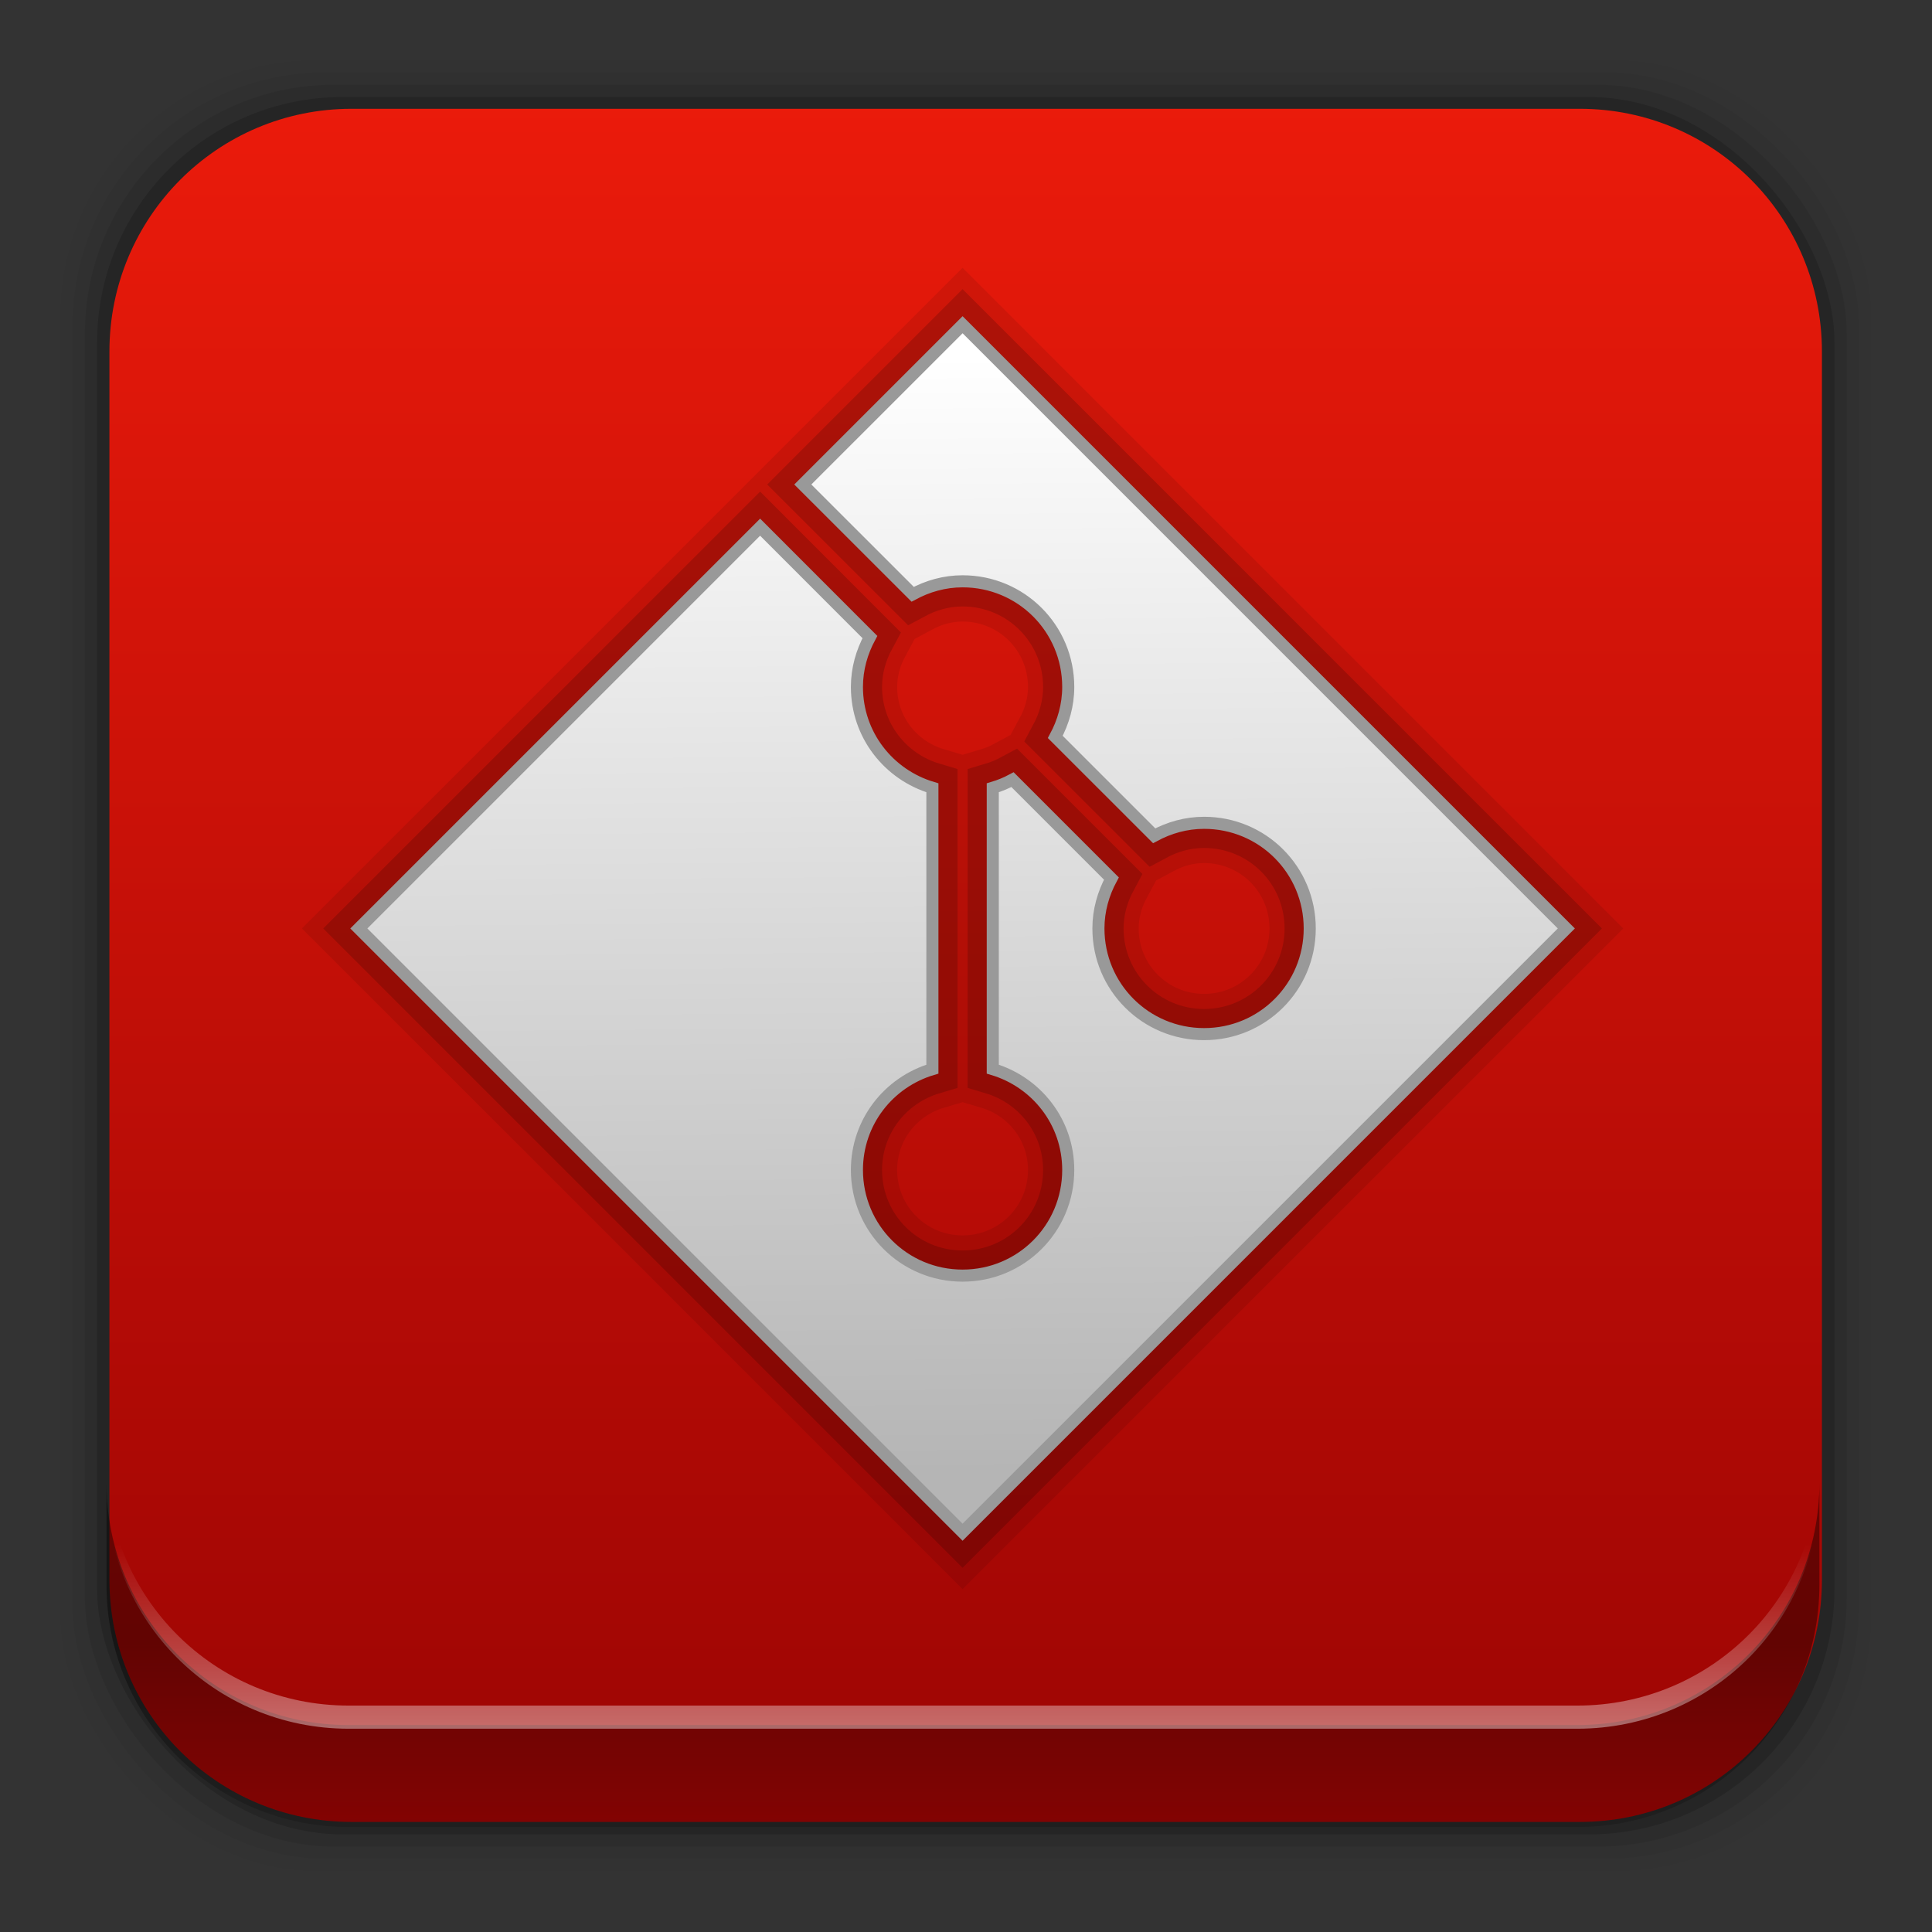 <?xml version="1.0" encoding="UTF-8" standalone="no"?>
<svg
   xmlns:dc="http://purl.org/dc/elements/1.1/"
   xmlns:cc="http://creativecommons.org/ns#"
   xmlns:rdf="http://www.w3.org/1999/02/22-rdf-syntax-ns#"
   xmlns:svg="http://www.w3.org/2000/svg"
   xmlns="http://www.w3.org/2000/svg"
   xmlns:xlink="http://www.w3.org/1999/xlink"
   xmlns:sodipodi="http://sodipodi.sourceforge.net/DTD/sodipodi-0.dtd"
   xmlns:inkscape="http://www.inkscape.org/namespaces/inkscape"
   height="96"
   width="96"
   id="svg2"
   version="1.1"
   inkscape:version="0.91 r13725"
   sodipodi:docname="gitg.svg"
   inkscape:export-filename="/home/winardiaris/.icons/Tebu/apps/96/gitg.png"
   inkscape:export-xdpi="90"
   inkscape:export-ydpi="90">
  <rect width="100%" height="100%" fill="#333333" stroke="none"/>
  <sodipodi:namedview
     pagecolor="#ffffff"
     bordercolor="#666666"
     borderopacity="1"
     objecttolerance="10"
     gridtolerance="10"
     guidetolerance="10"
     inkscape:pageopacity="0"
     inkscape:pageshadow="2"
     inkscape:window-width="1366"
     inkscape:window-height="721"
     id="namedview45"
     showgrid="false"
     inkscape:zoom="2.4583333"
     inkscape:cx="47.243199"
     inkscape:cy="41.152733"
     inkscape:window-x="0"
     inkscape:window-y="24"
     inkscape:window-maximized="1"
     inkscape:current-layer="svg2" />
  <defs
     id="defs4">
    <linearGradient
       inkscape:collect="always"
       id="linearGradient4233">
      <stop
         style="stop-color:#b5b5b5;stop-opacity:1"
         offset="0"
         id="stop4235" />
      <stop
         style="stop-color:#ffffff;stop-opacity:1"
         offset="1"
         id="stop4237" />
    </linearGradient>
    <linearGradient
       x2="0"
       y1="90"
       y2="5.988"
       gradientUnits="userSpaceOnUse"
       id="linearGradient9714"
       gradientTransform="matrix(1.114,0,0,1.177,-5.919,-10.692)">
      <stop
         stop-color="#970303"
         id="stop7" />
      <stop
         stop-color="#f31d0c"
         offset="1"
         id="stop9" />
    </linearGradient>
    <linearGradient
       x2="0"
       y1="19"
       y2="120"
       gradientUnits="userSpaceOnUse"
       id="linearGradient3048"
       gradientTransform="matrix(1.106,0,0,1.091,80.788,-70.801)">
      <stop
         stop-color="#782121"
         id="stop12" />
      <stop
         stop-color="#782121"
         stop-opacity="0"
         offset="1"
         id="stop14" />
    </linearGradient>
    <linearGradient
       x1="-73.49"
       x2="-50.24"
       y1="72.7"
       y2="159.48"
       gradientUnits="userSpaceOnUse"
       id="linearGradient3087"
       gradientTransform="matrix(0.654,-0.173,-0.175,-0.645,195.098,47.369)">
      <stop
         stop-color="#e6e6e6"
         id="stop17" />
      <stop
         stop-color="#f5f5f5"
         offset="1"
         id="stop19" />
    </linearGradient>
    <linearGradient
       inkscape:collect="always"
       xlink:href="#linearGradient4233"
       id="linearGradient4239"
       x1="48.471"
       y1="73.173"
       x2="48.052"
       y2="17.659"
       gradientUnits="userSpaceOnUse" />
    <linearGradient
       inkscape:collect="always"
       xlink:href="#linearGradient14231"
       id="linearGradient14237"
       x1="50.708"
       y1="81.682"
       x2="50.708"
       y2="96.54"
       gradientUnits="userSpaceOnUse" />
    <linearGradient
       inkscape:collect="always"
       id="linearGradient14231">
      <stop
         style="stop-color:#000000;stop-opacity:1;"
         offset="0"
         id="stop14233" />
      <stop
         style="stop-color:#000000;stop-opacity:0;"
         offset="1"
         id="stop14235" />
    </linearGradient>
    <linearGradient
       inkscape:collect="always"
       xlink:href="#linearGradient14239"
       id="linearGradient14245"
       x1="49.877"
       y1="87.938"
       x2="49.877"
       y2="76.72"
       gradientUnits="userSpaceOnUse" />
    <linearGradient
       inkscape:collect="always"
       id="linearGradient14239">
      <stop
         style="stop-color:#ffffff;stop-opacity:1;"
         offset="0"
         id="stop14241" />
      <stop
         style="stop-color:#ffffff;stop-opacity:0;"
         offset="1"
         id="stop14243" />
    </linearGradient>
  </defs>
  <rect
     style="fill-opacity:0.02"
     id="rect23"
     width="89.98"
     height="89.98"
     y="2.99"
     rx="12.724"
     x="3" />
  <rect
     style="fill-opacity:0.039"
     id="rect25"
     width="88.76"
     height="88.76"
     y="3.6"
     rx="12.552"
     x="3.608" />
  <rect
     style="fill-opacity:0.078"
     id="rect27"
     width="87.55"
     height="87.55"
     y="4.21"
     rx="12.38"
     x="4.216" />
  <rect
     style="fill-opacity:0.157"
     id="rect29"
     width="86.33"
     height="86.33"
     y="4.82"
     rx="12.208"
     x="4.824" />
  <path
     inkscape:connector-curvature="0"
     style="fill:url(#linearGradient9714)"
     id="path31"
     d="m 17.469,5.406 c -6.668,0 -12.032,5.395 -12.032,12.063 l 5e-4,61.031 c 0,6.668 5.364,12.031 12.032,12.031 l 61.03,0 c 6.668,0 12.031,-5.363 12.031,-12.031 l 0,-61.031 c 0,-6.668 -5.363,-12.063 -12.031,-12.063 l -61.031,2e-4 z" />
  <path
     style="fill:#eaeaea;fill-opacity:1;stroke:#000000;stroke-width:4;stroke-linecap:butt;stroke-linejoin:miter;stroke-opacity:0.086;stroke-miterlimit:4;stroke-dasharray:none"
     d="M 47.83 16.135 L 39.891 24.074 L 45.35 29.529 C 46.091 29.13 46.926 28.885 47.83 28.885 C 50.739 28.885 53.08 31.226 53.08 34.135 C 53.08 35.039 52.835 35.876 52.436 36.617 L 57.35 41.529 C 58.091 41.13 58.926 40.885 59.83 40.885 C 62.739 40.885 65.08 43.226 65.08 46.135 C 65.08 49.043 62.739 51.385 59.83 51.385 C 56.922 51.385 54.58 49.043 54.58 46.135 C 54.58 45.231 54.826 44.395 55.225 43.654 L 50.312 38.74 C 50.002 38.907 49.675 39.042 49.33 39.145 L 49.33 53.125 C 51.498 53.771 53.08 55.752 53.08 58.135 C 53.08 61.043 50.739 63.385 47.83 63.385 C 44.922 63.385 42.58 61.043 42.58 58.135 C 42.58 55.752 44.162 53.771 46.33 53.125 L 46.33 39.145 C 44.162 38.499 42.58 36.518 42.58 34.135 C 42.58 33.231 42.826 32.395 43.225 31.654 L 37.77 26.195 L 17.83 46.135 L 47.83 76.135 L 77.83 46.135 L 47.83 16.135 z "
     id="path4231" />
  <path
     id="path4229"
     d="M 47.83 16.135 L 39.891 24.074 L 45.35 29.529 C 46.091 29.13 46.926 28.885 47.83 28.885 C 50.739 28.885 53.08 31.226 53.08 34.135 C 53.08 35.039 52.835 35.876 52.436 36.617 L 57.35 41.529 C 58.091 41.13 58.926 40.885 59.83 40.885 C 62.739 40.885 65.08 43.226 65.08 46.135 C 65.08 49.043 62.739 51.385 59.83 51.385 C 56.922 51.385 54.58 49.043 54.58 46.135 C 54.58 45.231 54.826 44.395 55.225 43.654 L 50.312 38.74 C 50.002 38.907 49.675 39.042 49.33 39.145 L 49.33 53.125 C 51.498 53.771 53.08 55.752 53.08 58.135 C 53.08 61.043 50.739 63.385 47.83 63.385 C 44.922 63.385 42.58 61.043 42.58 58.135 C 42.58 55.752 44.162 53.771 46.33 53.125 L 46.33 39.145 C 44.162 38.499 42.58 36.518 42.58 34.135 C 42.58 33.231 42.826 32.395 43.225 31.654 L 37.77 26.195 L 17.83 46.135 L 47.83 76.135 L 77.83 46.135 L 47.83 16.135 z "
     style="fill:#eaeaea;fill-opacity:1;stroke:#000000;stroke-width:2.5;stroke-linecap:butt;stroke-linejoin:miter;stroke-opacity:0.161;stroke-miterlimit:4;stroke-dasharray:none" />
  <path
     style="fill:url(#linearGradient4239);fill-opacity:1;stroke:#999999;stroke-width:0.6;stroke-linecap:butt;stroke-linejoin:miter;stroke-opacity:1;stroke-miterlimit:4;stroke-dasharray:none"
     d="M 47.83 16.135 L 39.891 24.074 L 45.35 29.529 C 46.091 29.13 46.926 28.885 47.83 28.885 C 50.739 28.885 53.08 31.226 53.08 34.135 C 53.08 35.039 52.835 35.876 52.436 36.617 L 57.35 41.529 C 58.091 41.13 58.926 40.885 59.83 40.885 C 62.739 40.885 65.08 43.226 65.08 46.135 C 65.08 49.043 62.739 51.385 59.83 51.385 C 56.922 51.385 54.58 49.043 54.58 46.135 C 54.58 45.231 54.826 44.395 55.225 43.654 L 50.312 38.74 C 50.002 38.907 49.675 39.042 49.33 39.145 L 49.33 53.125 C 51.498 53.771 53.08 55.752 53.08 58.135 C 53.08 61.043 50.739 63.385 47.83 63.385 C 44.922 63.385 42.58 61.043 42.58 58.135 C 42.58 55.752 44.162 53.771 46.33 53.125 L 46.33 39.145 C 44.162 38.499 42.58 36.518 42.58 34.135 C 42.58 33.231 42.826 32.395 43.225 31.654 L 37.77 26.195 L 17.83 46.135 L 47.83 76.135 L 77.83 46.135 L 47.83 16.135 z "
     id="path4162" />
  <g
     id="g14291">
    <path
       d="m 5.292,73.685 0,5.066 c 0,6.668 5.365,12.032 12.032,12.032 l 61.049,0 c 6.668,0 12.032,-5.364 12.032,-12.032 l 0,-5.066 c 0,6.668 -5.364,12.032 -12.032,12.032 l -61.049,0 c -6.668,0 -12.032,-5.364 -12.032,-12.032 z"
       id="path64"
       inkscape:connector-curvature="0"
       style="opacity:0.4;fill:url(#linearGradient14237);fill-opacity:1" />
    <path
       inkscape:connector-curvature="0"
       id="path14214"
       d="m 5.293,72.718 0,1.15 c 0,6.668 5.363,12.031 12.031,12.031 l 61.049,0 c 6.668,0 12.031,-5.363 12.031,-12.031 l 0,-1.15 c 0,6.668 -5.364,12.031 -12.031,12.031 l -61.049,0 c -6.668,0 -12.031,-5.364 -12.031,-12.031 z"
       style="opacity:0.5;fill:url(#linearGradient14245);fill-opacity:1" />
  </g>
</svg>

